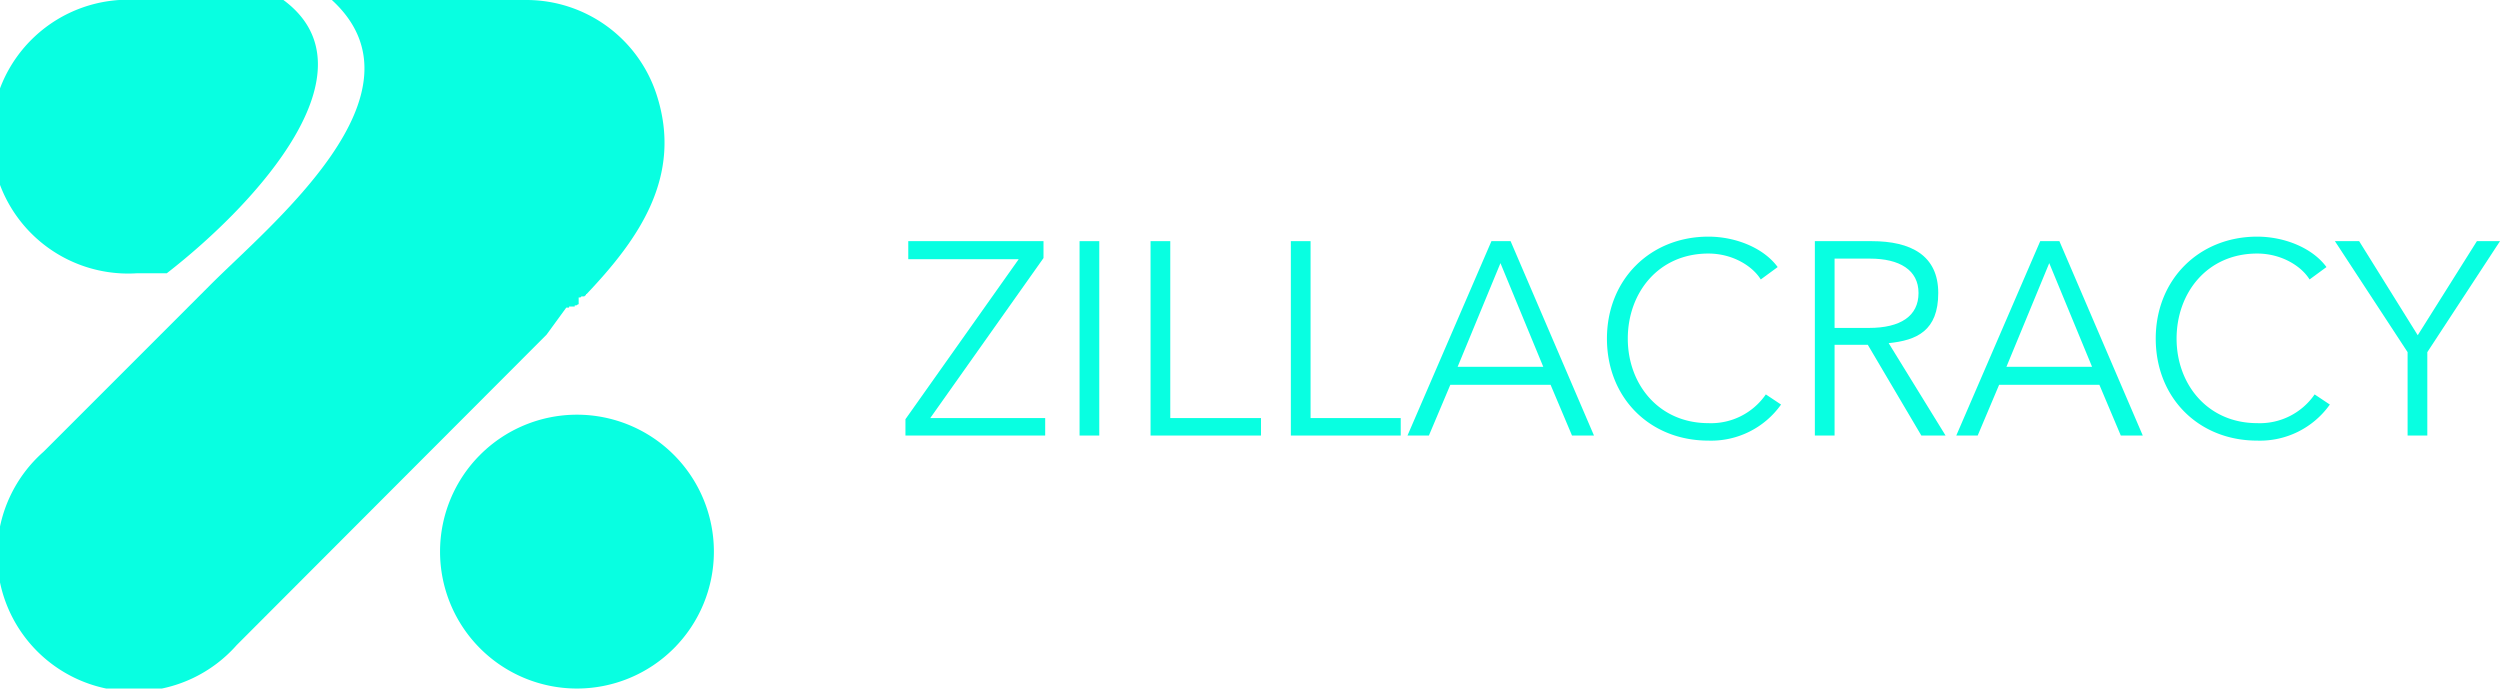 <svg viewBox="0 0 443.7 122.2" xmlns="http://www.w3.org/2000/svg"><g fill="#08ffe1"><g fill-rule="evenodd"><path d="m24.3 0h26c16.8 12.4-4.6 36-20.7 48.5h-5.3a24.3 24.3 0 1 1 0-48.5"/><path d="m42 114.5a24.3 24.3 0 1 1 -34.3-34.3l29.4-29.4c10.7-10.8 39.9-34.2 21.8-50.8h34.6a24.3 24.3 0 0 1 23 16.7c4.8 14.6-3.2 25.8-12.4 35.5h-.1v.2h-.1l-.2.2h-.5l-.2.2h-.3v1.2h-.1l-.3.2h-.3v.2h-1v.2h-.5l-3.5 4.8z"/><path d="m102.4 73.6a24.3 24.3 0 1 1 -24.3 24.3 24.3 24.3 0 0 1 24.3-24.3"/></g><path d="m185.2 45.8-20.1 28.4h20.4v3.1h-24.8v-2.9l20.1-28.4h-19.6v-3.2h24z"/><path d="m195.1 77.3h-3.5v-34.5h3.5z"/><path d="m207.7 74.2h16.1v3.1h-19.6v-34.5h3.5z"/><path d="m232.6 74.2h16v3.1h-19.5v-34.5h3.5z"/><path d="m253.6 77.3h-3.8l14.9-34.5h3.4l14.8 34.5h-3.9l-3.8-9h-17.8zm5.1-12.2h15.2l-7.6-18.4z"/><path d="m316.1 71.8a15.2 15.2 0 0 1 -12.9 6.4c-10.4 0-18-7.6-18-18.1s7.7-18.1 18-18.1c5 0 9.9 2.1 12.3 5.4l-3 2.2c-1.4-2.3-4.9-4.6-9.3-4.6-8.9 0-14.3 7-14.3 15.1s5.5 15 14.3 15a11.8 11.8 0 0 0 10.2-5.1z"/><path d="m325.6 77.3h-3.5v-34.5h10.1c6.9 0 11.8 2.5 11.8 9.2s-3.8 8.4-8.8 8.9l10.1 16.4h-4.3l-9.5-16.1h-5.9zm0-19.1h6.1c5.6 0 8.8-2.1 8.8-6.2s-3.4-6.1-8.6-6.1h-6.3z"/><path d="m351 77.3h-3.8l14.9-34.5h3.4l14.8 34.5h-3.9l-3.8-9h-17.8zm5.1-12.2h15.2l-7.6-18.4z"/><path d="m413.5 71.8a15.2 15.2 0 0 1 -12.9 6.4c-10.4 0-18-7.6-18-18.1s7.7-18.1 18-18.1c5 0 9.9 2.1 12.3 5.4l-3 2.2c-1.4-2.3-4.9-4.6-9.3-4.6-8.9 0-14.3 7-14.3 15.1s5.5 15 14.3 15a11.8 11.8 0 0 0 10.2-5.1z"/><path d="m430.8 77.3h-3.5v-14.8l-12.9-19.7h4.3l10.4 16.7 10.5-16.7h4.1l-12.9 19.7z"/></g></svg>